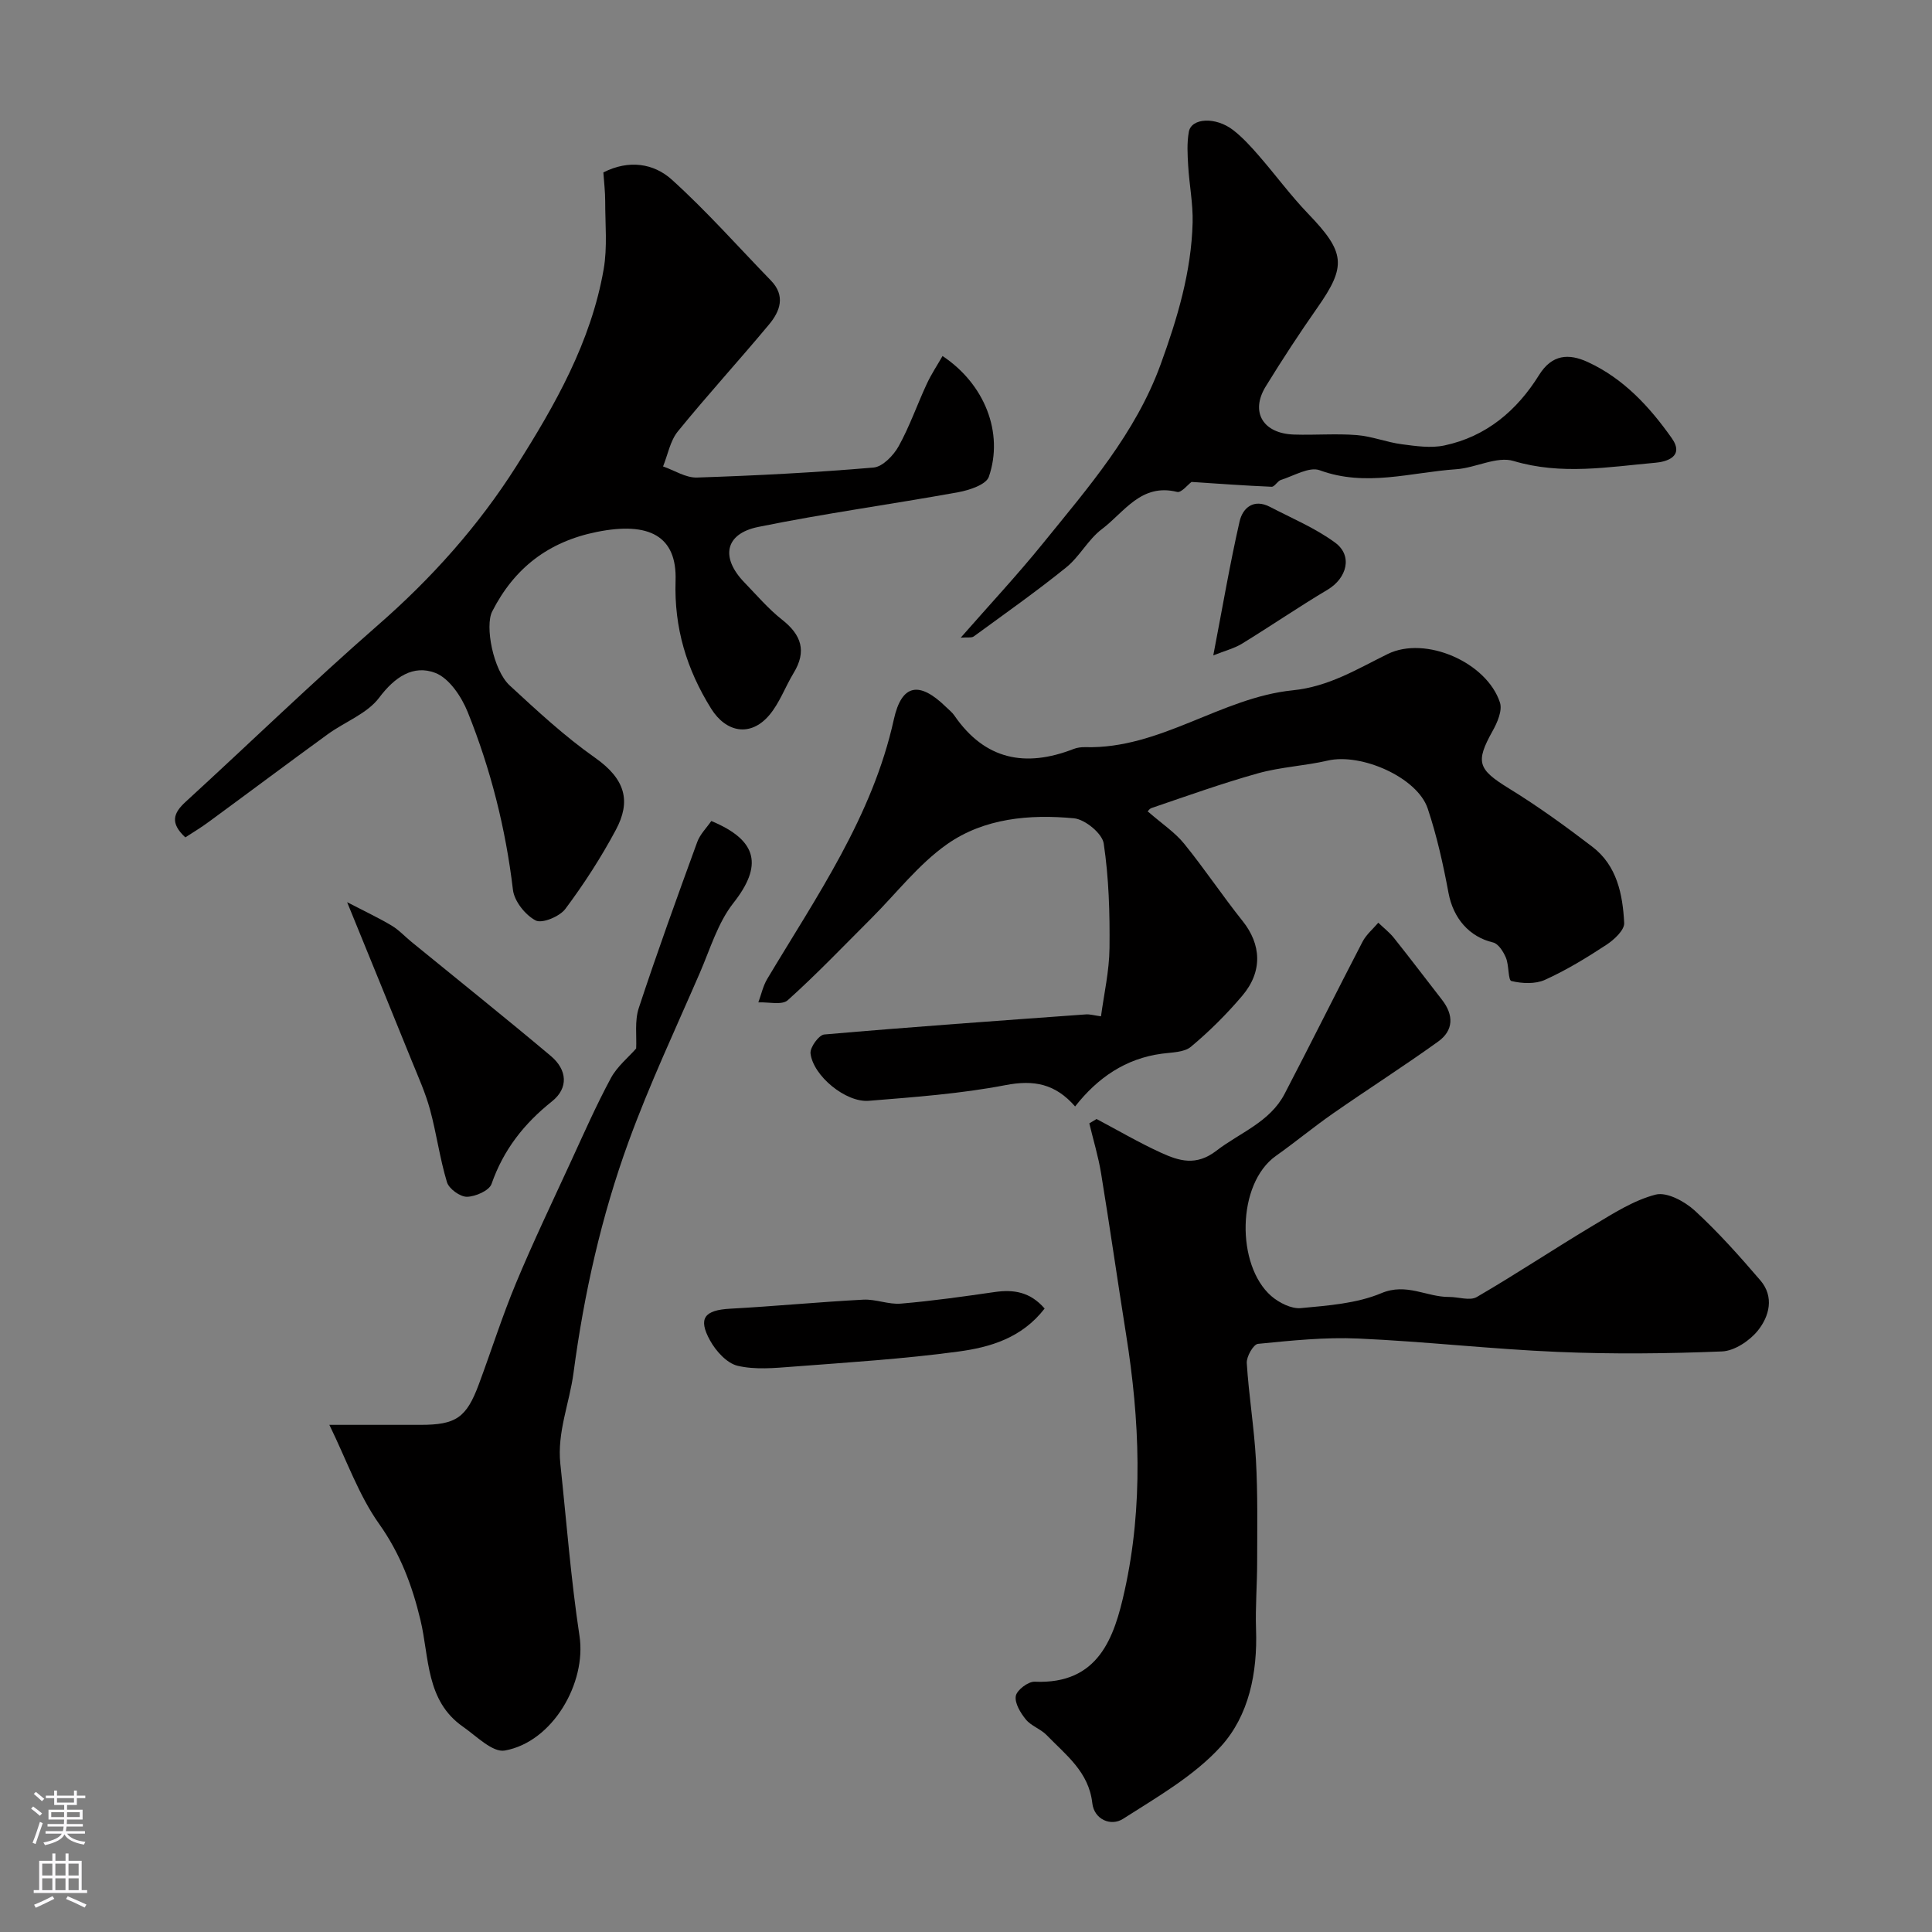 <svg enable-background="new 0 0 400 400" viewBox="0 0 400 400" xmlns="http://www.w3.org/2000/svg"><rect x="0" y="0" width="400" height="400" fill="#808080" stroke="none"/><g fill="#010000"><path d="m227.03 231.68c4.43 2.34 8.77 4.89 13.32 6.97 3.74 1.7 7.27 2.85 11.5-.41 4.87-3.75 11.06-5.91 14.11-11.76 5.46-10.47 10.7-21.04 16.14-31.51.77-1.48 2.16-2.63 3.26-3.93 1.1 1.06 2.34 2.01 3.28 3.2 3.36 4.21 6.61 8.52 9.92 12.77 2.45 3.15 2.4 6.33-.8 8.63-7.14 5.13-14.57 9.87-21.79 14.9-4.02 2.8-7.8 5.94-11.8 8.77-8.16 5.78-8.24 22.67-.98 29.01 1.61 1.4 4.17 2.7 6.15 2.51 5.63-.53 11.55-.95 16.65-3.09 5.23-2.2 9.37.81 14.01.78 1.94-.01 4.33.85 5.76.01 8.16-4.75 16.03-9.99 24.14-14.84 4.12-2.47 8.35-5.19 12.89-6.36 2.31-.59 6 1.4 8.08 3.3 4.86 4.46 9.28 9.43 13.59 14.45 2.92 3.41 1.86 7.46-.53 10.42-1.71 2.11-4.84 4.2-7.42 4.3-11.31.46-22.67.58-33.98.1-13.78-.58-27.52-2.16-41.31-2.77-6.9-.31-13.87.42-20.77 1.1-.94.09-2.4 2.64-2.32 3.97.42 6.71 1.53 13.38 1.9 20.08.39 7.03.26 14.09.25 21.13 0 4.65-.39 9.3-.23 13.94.31 8.96-1.46 17.83-7.28 24.23-5.55 6.11-13.17 10.46-20.25 14.99-2.51 1.61-5.99.15-6.37-3.25-.73-6.5-5.49-9.98-9.46-14.09-1.23-1.27-3.19-1.88-4.29-3.22-1.11-1.36-2.35-3.39-2.09-4.87.21-1.23 2.57-3.02 3.91-2.96 13.26.58 16.48-9.17 18.62-18.84 3.89-17.57 3.13-35.36.3-53.08-1.77-11.12-3.36-22.27-5.18-33.38-.57-3.47-1.61-6.87-2.43-10.3.5-.29 1-.6 1.5-.9z"/><path d="m237.7 168.05c2.89 2.52 5.54 4.26 7.45 6.61 4.22 5.19 7.94 10.8 12.12 16.03 3.86 4.83 4.21 10.43-.08 15.48-3.22 3.8-6.8 7.36-10.62 10.55-1.41 1.18-3.94 1.15-5.99 1.43-7.55 1-13.33 4.99-17.99 10.93-4.09-4.7-8.53-5.55-14.39-4.42-9.31 1.79-18.85 2.48-28.33 3.25-4.76.39-11.52-5.17-12.06-9.81-.14-1.24 1.73-3.82 2.84-3.92 18.04-1.57 36.11-2.85 54.18-4.16.79-.06 1.6.19 3.12.4.61-4.58 1.71-9.35 1.76-14.12.08-7.23-.13-14.54-1.2-21.67-.31-2.07-3.86-4.99-6.15-5.21-9.19-.87-18.62-.03-26.29 5.37-5.91 4.16-10.5 10.18-15.69 15.36-5.71 5.7-11.29 11.55-17.28 16.93-1.2 1.08-4.02.35-6.09.45.6-1.62.96-3.38 1.83-4.84 10.26-17.17 21.79-33.65 26.22-53.74 1.63-7.4 5.31-7.95 10.81-2.57.6.58 1.28 1.11 1.74 1.79 6.31 9.16 14.7 10.78 24.66 6.9.74-.29 1.61-.4 2.42-.38 15.55.42 28.08-10.26 42.96-11.77 7.5-.76 13.3-4.39 19.65-7.51 7.84-3.85 20.54 1.73 23.25 10.05.53 1.64-.54 4.13-1.51 5.86-3.63 6.5-3.06 7.96 3.41 11.94 5.97 3.67 11.67 7.8 17.24 12.06 5.09 3.89 6.28 9.86 6.58 15.77.08 1.47-2.08 3.47-3.68 4.52-4.08 2.68-8.29 5.25-12.73 7.26-2 .9-4.75.77-6.94.24-.7-.17-.48-3.25-1.13-4.81-.52-1.25-1.56-2.91-2.66-3.17-4.94-1.17-8.24-4.99-9.23-10.25-1.1-5.9-2.41-11.81-4.31-17.49-2.16-6.45-13.76-11.53-20.7-9.92-4.75 1.1-9.73 1.32-14.42 2.63-7.44 2.08-14.73 4.7-22.05 7.19-.6.21-1.02 1.08-.72.76z"/><path d="m38.37 173.37c-3.22-2.98-2.47-5.04.04-7.34 13.29-12.17 26.24-24.73 39.81-36.58 11.13-9.71 20.82-20.54 28.69-32.95 8.03-12.66 15.45-25.71 18.07-40.74.8-4.58.31-9.39.32-14.1 0-1.96-.24-3.93-.38-5.96 5.25-2.68 10.42-1.9 14.18 1.5 7.23 6.54 13.72 13.88 20.52 20.89 3.06 3.16 1.89 6.35-.39 9.08-6.21 7.46-12.77 14.62-18.89 22.15-1.59 1.95-2.07 4.81-3.06 7.25 2.34.81 4.7 2.37 7.01 2.3 12.2-.4 24.41-1.03 36.57-2.07 1.88-.16 4.14-2.51 5.2-4.42 2.28-4.11 3.83-8.62 5.82-12.9.92-1.99 2.16-3.84 3.26-5.77 8.72 5.79 12.72 15.9 9.59 25-.56 1.63-4.04 2.78-6.35 3.2-13.79 2.5-27.69 4.39-41.41 7.19-6.9 1.41-7.82 6.35-2.86 11.48 2.55 2.63 4.95 5.47 7.81 7.72 4.01 3.15 5.13 6.53 2.4 11.02-1.76 2.9-2.92 6.25-5.08 8.78-3.86 4.52-8.91 3.58-12.01-1.39-5.07-8.14-7.68-16.73-7.36-26.48.31-9.26-5.47-12.28-16.31-10.1-10.02 2.02-17.08 7.47-21.66 16.47-1.52 2.98.17 12.13 3.64 15.33 5.67 5.23 11.38 10.54 17.67 14.96 6.39 4.5 7.42 9.09 4.29 14.94-3.05 5.7-6.59 11.18-10.45 16.35-1.18 1.58-4.82 3.09-6.15 2.39-2.14-1.12-4.42-3.98-4.7-6.34-1.51-12.71-4.61-24.98-9.36-36.79-1.28-3.19-3.84-7.03-6.73-8.13-4.55-1.72-8.37.83-11.6 5.13-2.49 3.32-7.11 5-10.66 7.58-8.19 5.95-16.29 12.03-24.45 18.01-1.65 1.24-3.42 2.29-5.03 3.34z"/><path d="m68.19 295h18.88c7.32 0 9.49-1.46 12.06-8.38 2.6-6.98 4.84-14.1 7.7-20.96 3.55-8.52 7.54-16.85 11.4-25.24 2.66-5.78 5.23-11.62 8.25-17.22 1.3-2.41 3.61-4.27 5.23-6.12.13-2.58-.34-5.7.54-8.37 3.8-11.54 7.94-22.96 12.1-34.37.59-1.62 1.95-2.95 2.92-4.36 9.69 4.03 10.63 9.28 4.57 16.98-3.22 4.09-4.8 9.5-6.92 14.4-5.03 11.62-10.44 23.11-14.77 34.99-5.64 15.47-9.23 31.48-11.41 47.89-.83 6.25-3.42 12.29-2.73 18.81 1.27 11.9 2.18 23.85 3.97 35.67 1.47 9.67-5.53 21.94-15.47 23.71-2.52.45-5.87-2.99-8.65-4.93-7.74-5.39-6.95-14.32-8.81-22.1-1.72-7.17-4.19-13.75-8.59-19.94-4.19-5.91-6.65-13.05-10.27-20.46z"/><path d="m246.69 99.78c-.77.56-2.11 2.28-2.97 2.07-7.47-1.87-10.96 4.22-15.59 7.7-2.84 2.14-4.6 5.68-7.39 7.93-6.19 5-12.71 9.59-19.14 14.29-.44.32-1.26.14-2.69.25 6-6.85 11.77-13.03 17.07-19.58 9.32-11.51 19.11-22.7 24.32-37 3.47-9.54 6.35-19.15 6.62-29.34.1-3.92-.69-7.85-.92-11.78-.14-2.34-.28-4.76.14-7.04.53-2.88 5.56-3.14 9.17-.35 1.96 1.52 3.67 3.4 5.3 5.28 3.45 3.96 6.57 8.23 10.2 12.01 7.7 8 8.02 10.81 1.97 19.44-3.74 5.34-7.32 10.81-10.73 16.36-3.24 5.29-.56 9.75 5.87 9.95 4.33.14 8.68-.23 12.99.11 3.14.25 6.19 1.49 9.34 1.9 2.9.38 5.99.84 8.78.25 8.67-1.83 15.03-7.21 19.62-14.59 2.67-4.29 6.15-4.5 10.09-2.68 7.4 3.41 12.77 9.23 17.37 15.74 2.76 3.9-1.24 4.92-3.33 5.1-9.77.87-19.49 2.61-29.42-.36-3.46-1.04-7.85 1.43-11.86 1.71-9.38.64-18.7 3.73-28.27.21-2.15-.79-5.35 1.16-8.02 2-.73.23-1.31 1.44-1.93 1.42-5.51-.23-11.02-.64-16.59-1z"/><path d="m71.87 186.79c3.74 1.94 6.54 3.25 9.19 4.83 1.53.91 2.77 2.28 4.17 3.42 9.61 7.85 19.31 15.6 28.8 23.58 3.44 2.89 3.69 6.66.26 9.4-5.81 4.63-10.06 10.04-12.52 17.1-.48 1.38-3.32 2.63-5.09 2.66-1.42.02-3.73-1.65-4.14-3.02-1.49-4.92-2.16-10.08-3.51-15.04-.94-3.46-2.44-6.77-3.79-10.1-4.18-10.33-8.4-20.64-13.37-32.83z"/><path d="m216.28 270.92c-4.74 6.12-11.3 8.02-17.83 8.9-11.36 1.54-22.84 2.25-34.28 3.13-3.82.29-7.82.68-11.46-.18-2.22-.53-4.48-3.03-5.69-5.22-2.57-4.63-1.16-6.31 4.18-6.6 9.19-.5 18.36-1.39 27.55-1.87 2.57-.13 5.22 1.04 7.77.82 6.5-.55 12.97-1.47 19.43-2.4 3.92-.56 7.33-.04 10.33 3.42z"/><path d="m251.2 135.69c1.93-10.05 3.44-18.94 5.44-27.72.65-2.85 2.94-4.78 6.31-3.02 4.55 2.37 9.39 4.39 13.49 7.41 3.67 2.7 2.42 7.34-1.56 9.72-6.01 3.58-11.79 7.54-17.76 11.2-1.59.97-3.49 1.44-5.92 2.41z"/></g><path d="m6.44 374.46.42-.45c.65.47 1.27.95 1.85 1.44l-.45.49c-.65-.56-1.25-1.06-1.82-1.48m.93 7.33-.63-.26c.55-1.36 1.05-2.8 1.52-4.33.19.1.38.19.59.27-.46 1.29-.95 2.73-1.48 4.32m-.38-10.38.44-.42c.43.34 1.01.82 1.74 1.44l-.49.49c-.53-.51-1.09-1.01-1.69-1.51m2.5.35h1.72v-1.04h.59v1.04h3.52v-1.04h.59v1.04h1.75v.53h-1.75v1.42h-2.03v.97h3.22v2.03h-3.24c0 .35-.01.66-.03.93h3.32v.53h-3.37c-.03.27-.08.58-.15.94h3.96v.53h-3.71c.67.92 1.93 1.48 3.79 1.68-.13.24-.23.44-.29.59-2.13-.38-3.48-1.08-4.04-2.12-.43.97-1.77 1.72-4.03 2.23-.09-.19-.2-.37-.33-.55 2.1-.42 3.37-1.03 3.81-1.83h-3.36v-.53h3.58c.08-.29.13-.61.16-.94h-3.33v-.53h3.39c.02-.27.04-.58.04-.93h-3.23v-2.03h3.25v-.97h-2.07v-1.42h-1.73zm1.12 3.44v1h2.65c.01-.3.02-.44.01-.4v-.25-.35zm1.19-2h3.52v-.91h-3.52zm4.71 2h-2.63v.59c0 .15-.01.28-.01.4h2.64z" fill="#fbfafc"/><path d="m13.56 383.74h.63v1.52h2.72v6.07h1.13v.6h-11.06v-.6h1.13v-6.07h2.73v-1.52h.63v1.52h2.1v-1.52zm-2.69 8.83.38.56c-1.24.63-2.53 1.25-3.85 1.85-.1-.21-.21-.42-.34-.63 1.36-.55 2.63-1.15 3.81-1.78m-2.13-4.27h2.1v-2.45h-2.1zm0 3.04h2.1v-2.46h-2.1zm2.72-3.04h2.1v-2.45h-2.1zm0 3.04h2.1v-2.46h-2.1zm6.07 3.6c-1.41-.71-2.7-1.3-3.86-1.78l.35-.56c1.45.62 2.75 1.19 3.88 1.72zm-1.25-9.09h-2.1v2.45h2.1zm-2.09 5.49h2.1v-2.45h-2.1z" fill="#fbfafc"/></svg>